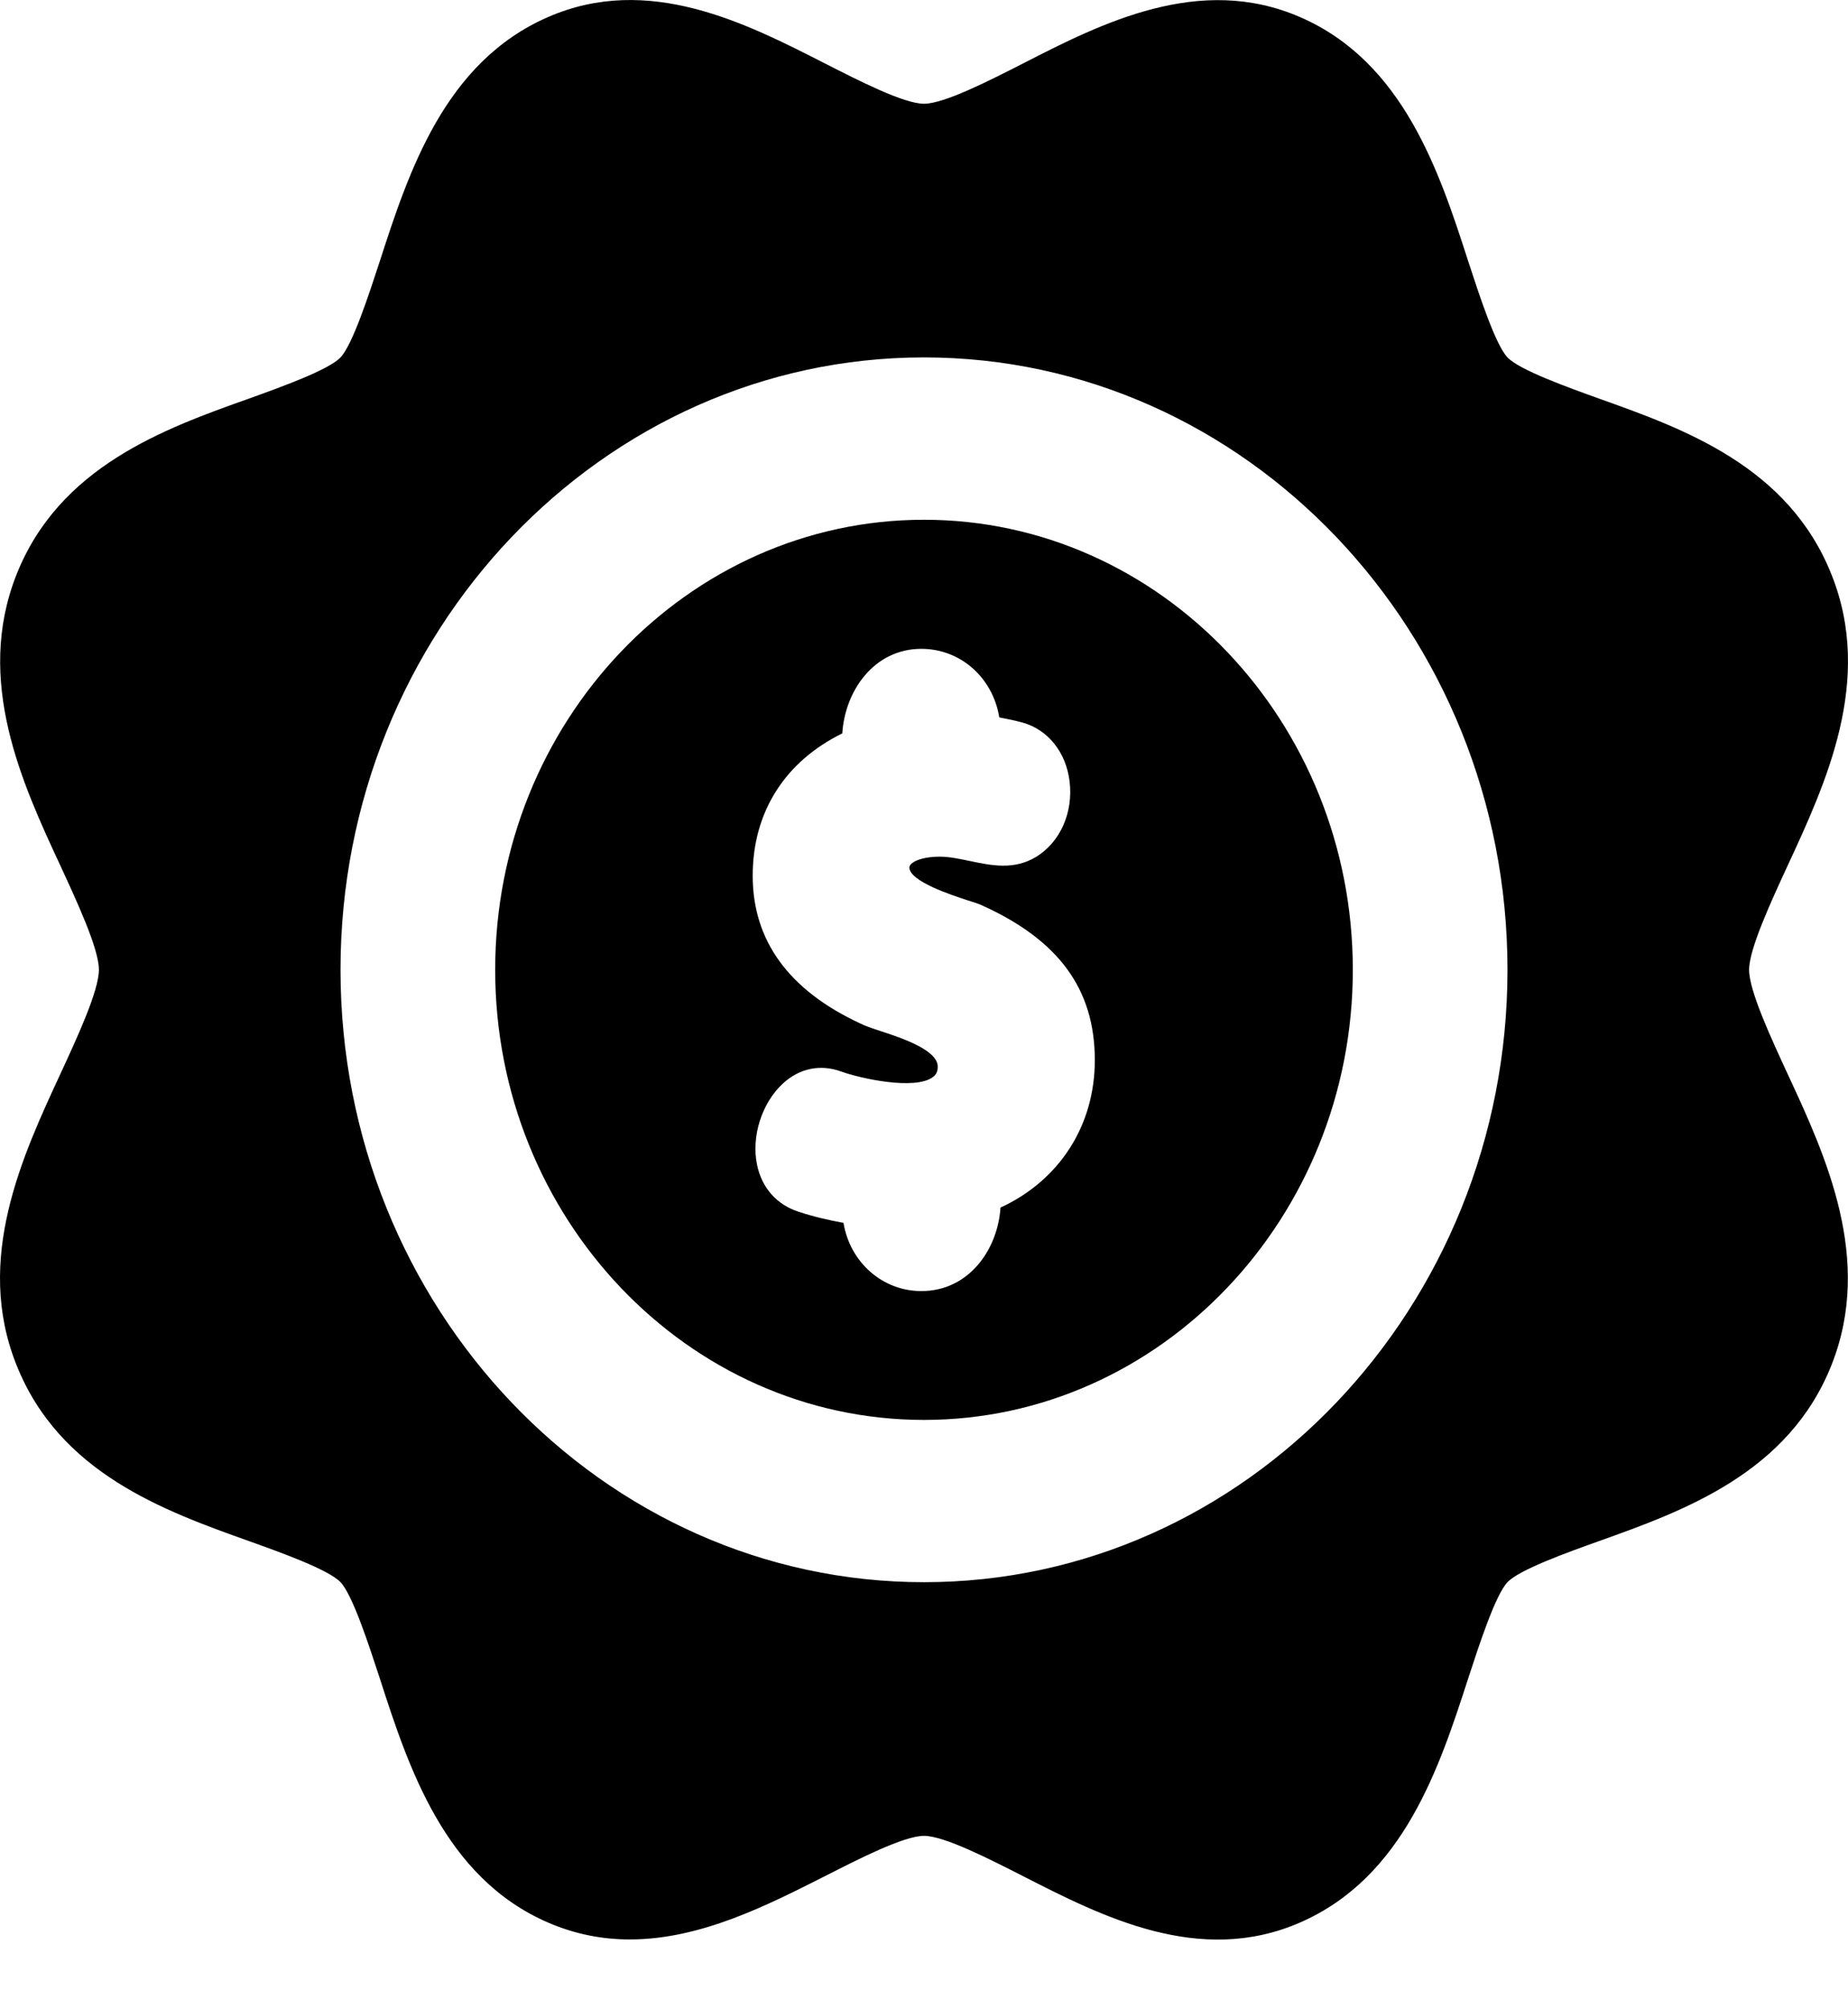 <svg width="23" height="25" viewBox="0 0 23 25" fill="none" xmlns="http://www.w3.org/2000/svg">
<path d="M11.5 6.467C8.558 6.467 6.163 8.98 6.163 12.067C6.163 15.153 8.558 17.667 11.5 17.667C14.442 17.667 16.837 15.153 16.837 12.067C16.837 8.98 14.442 6.467 11.5 6.467ZM12.452 15.024C12.419 15.547 12.058 16.064 11.467 16.064C10.982 16.064 10.578 15.704 10.498 15.215C10.304 15.18 10.111 15.134 9.94 15.077C9.666 14.989 9.481 14.779 9.422 14.492C9.349 14.14 9.481 13.727 9.739 13.486C9.947 13.291 10.21 13.237 10.472 13.333C10.716 13.421 11.387 13.566 11.61 13.402C11.653 13.371 11.671 13.329 11.671 13.272C11.671 13.065 11.227 12.916 10.957 12.828C10.851 12.793 10.76 12.763 10.702 12.732C9.816 12.319 9.368 11.703 9.368 10.896C9.368 10.089 9.783 9.469 10.483 9.125C10.516 8.597 10.877 8.073 11.467 8.073C11.956 8.073 12.357 8.433 12.437 8.926C12.536 8.945 12.634 8.965 12.729 8.991C13.042 9.079 13.268 9.359 13.312 9.722C13.359 10.112 13.195 10.479 12.893 10.663C12.619 10.827 12.342 10.77 12.072 10.713C11.941 10.686 11.817 10.659 11.697 10.659C11.449 10.659 11.318 10.736 11.318 10.793C11.318 10.965 11.843 11.137 12.043 11.202C12.116 11.225 12.178 11.244 12.218 11.263C13.177 11.696 13.626 12.308 13.626 13.191C13.626 14.002 13.188 14.687 12.448 15.027L12.452 15.024Z" fill="black"/>
<path d="M21.769 12.066C21.769 11.806 22.046 11.21 22.247 10.774C22.724 9.745 23.319 8.467 22.797 7.155C22.262 5.801 20.953 5.334 19.903 4.96C19.509 4.818 18.911 4.604 18.762 4.447C18.612 4.29 18.408 3.663 18.273 3.25C17.916 2.144 17.468 0.771 16.181 0.213C14.93 -0.331 13.709 0.289 12.732 0.79C12.317 1.001 11.752 1.291 11.5 1.291C11.248 1.291 10.683 1.001 10.268 0.79C9.287 0.289 8.07 -0.334 6.819 0.213C5.529 0.775 5.084 2.148 4.727 3.25C4.592 3.663 4.388 4.29 4.238 4.447C4.089 4.604 3.491 4.818 3.097 4.96C2.044 5.334 0.735 5.805 0.203 7.155C-0.315 8.471 0.276 9.749 0.753 10.774C0.954 11.21 1.231 11.803 1.231 12.066C1.231 12.33 0.954 12.923 0.753 13.359C0.276 14.388 -0.319 15.666 0.203 16.978C0.739 18.332 2.047 18.799 3.097 19.174C3.491 19.315 4.089 19.529 4.238 19.686C4.388 19.843 4.592 20.47 4.727 20.883C5.084 21.989 5.532 23.362 6.819 23.92C7.166 24.07 7.505 24.131 7.84 24.131C8.722 24.131 9.557 23.702 10.268 23.343C10.683 23.132 11.248 22.842 11.5 22.842C11.752 22.842 12.317 23.132 12.732 23.343C13.713 23.844 14.93 24.467 16.181 23.92C17.471 23.358 17.916 21.985 18.273 20.883C18.408 20.47 18.612 19.843 18.762 19.686C18.911 19.529 19.509 19.315 19.903 19.174C20.953 18.799 22.265 18.328 22.797 16.978C23.315 15.666 22.724 14.384 22.247 13.359C22.046 12.923 21.769 12.33 21.769 12.066ZM11.5 19.686C7.497 19.686 4.238 16.266 4.238 12.066C4.238 7.867 7.497 4.447 11.5 4.447C15.503 4.447 18.762 7.867 18.762 12.066C18.762 16.266 15.503 19.686 11.5 19.686Z" fill="black"/>
</svg>
